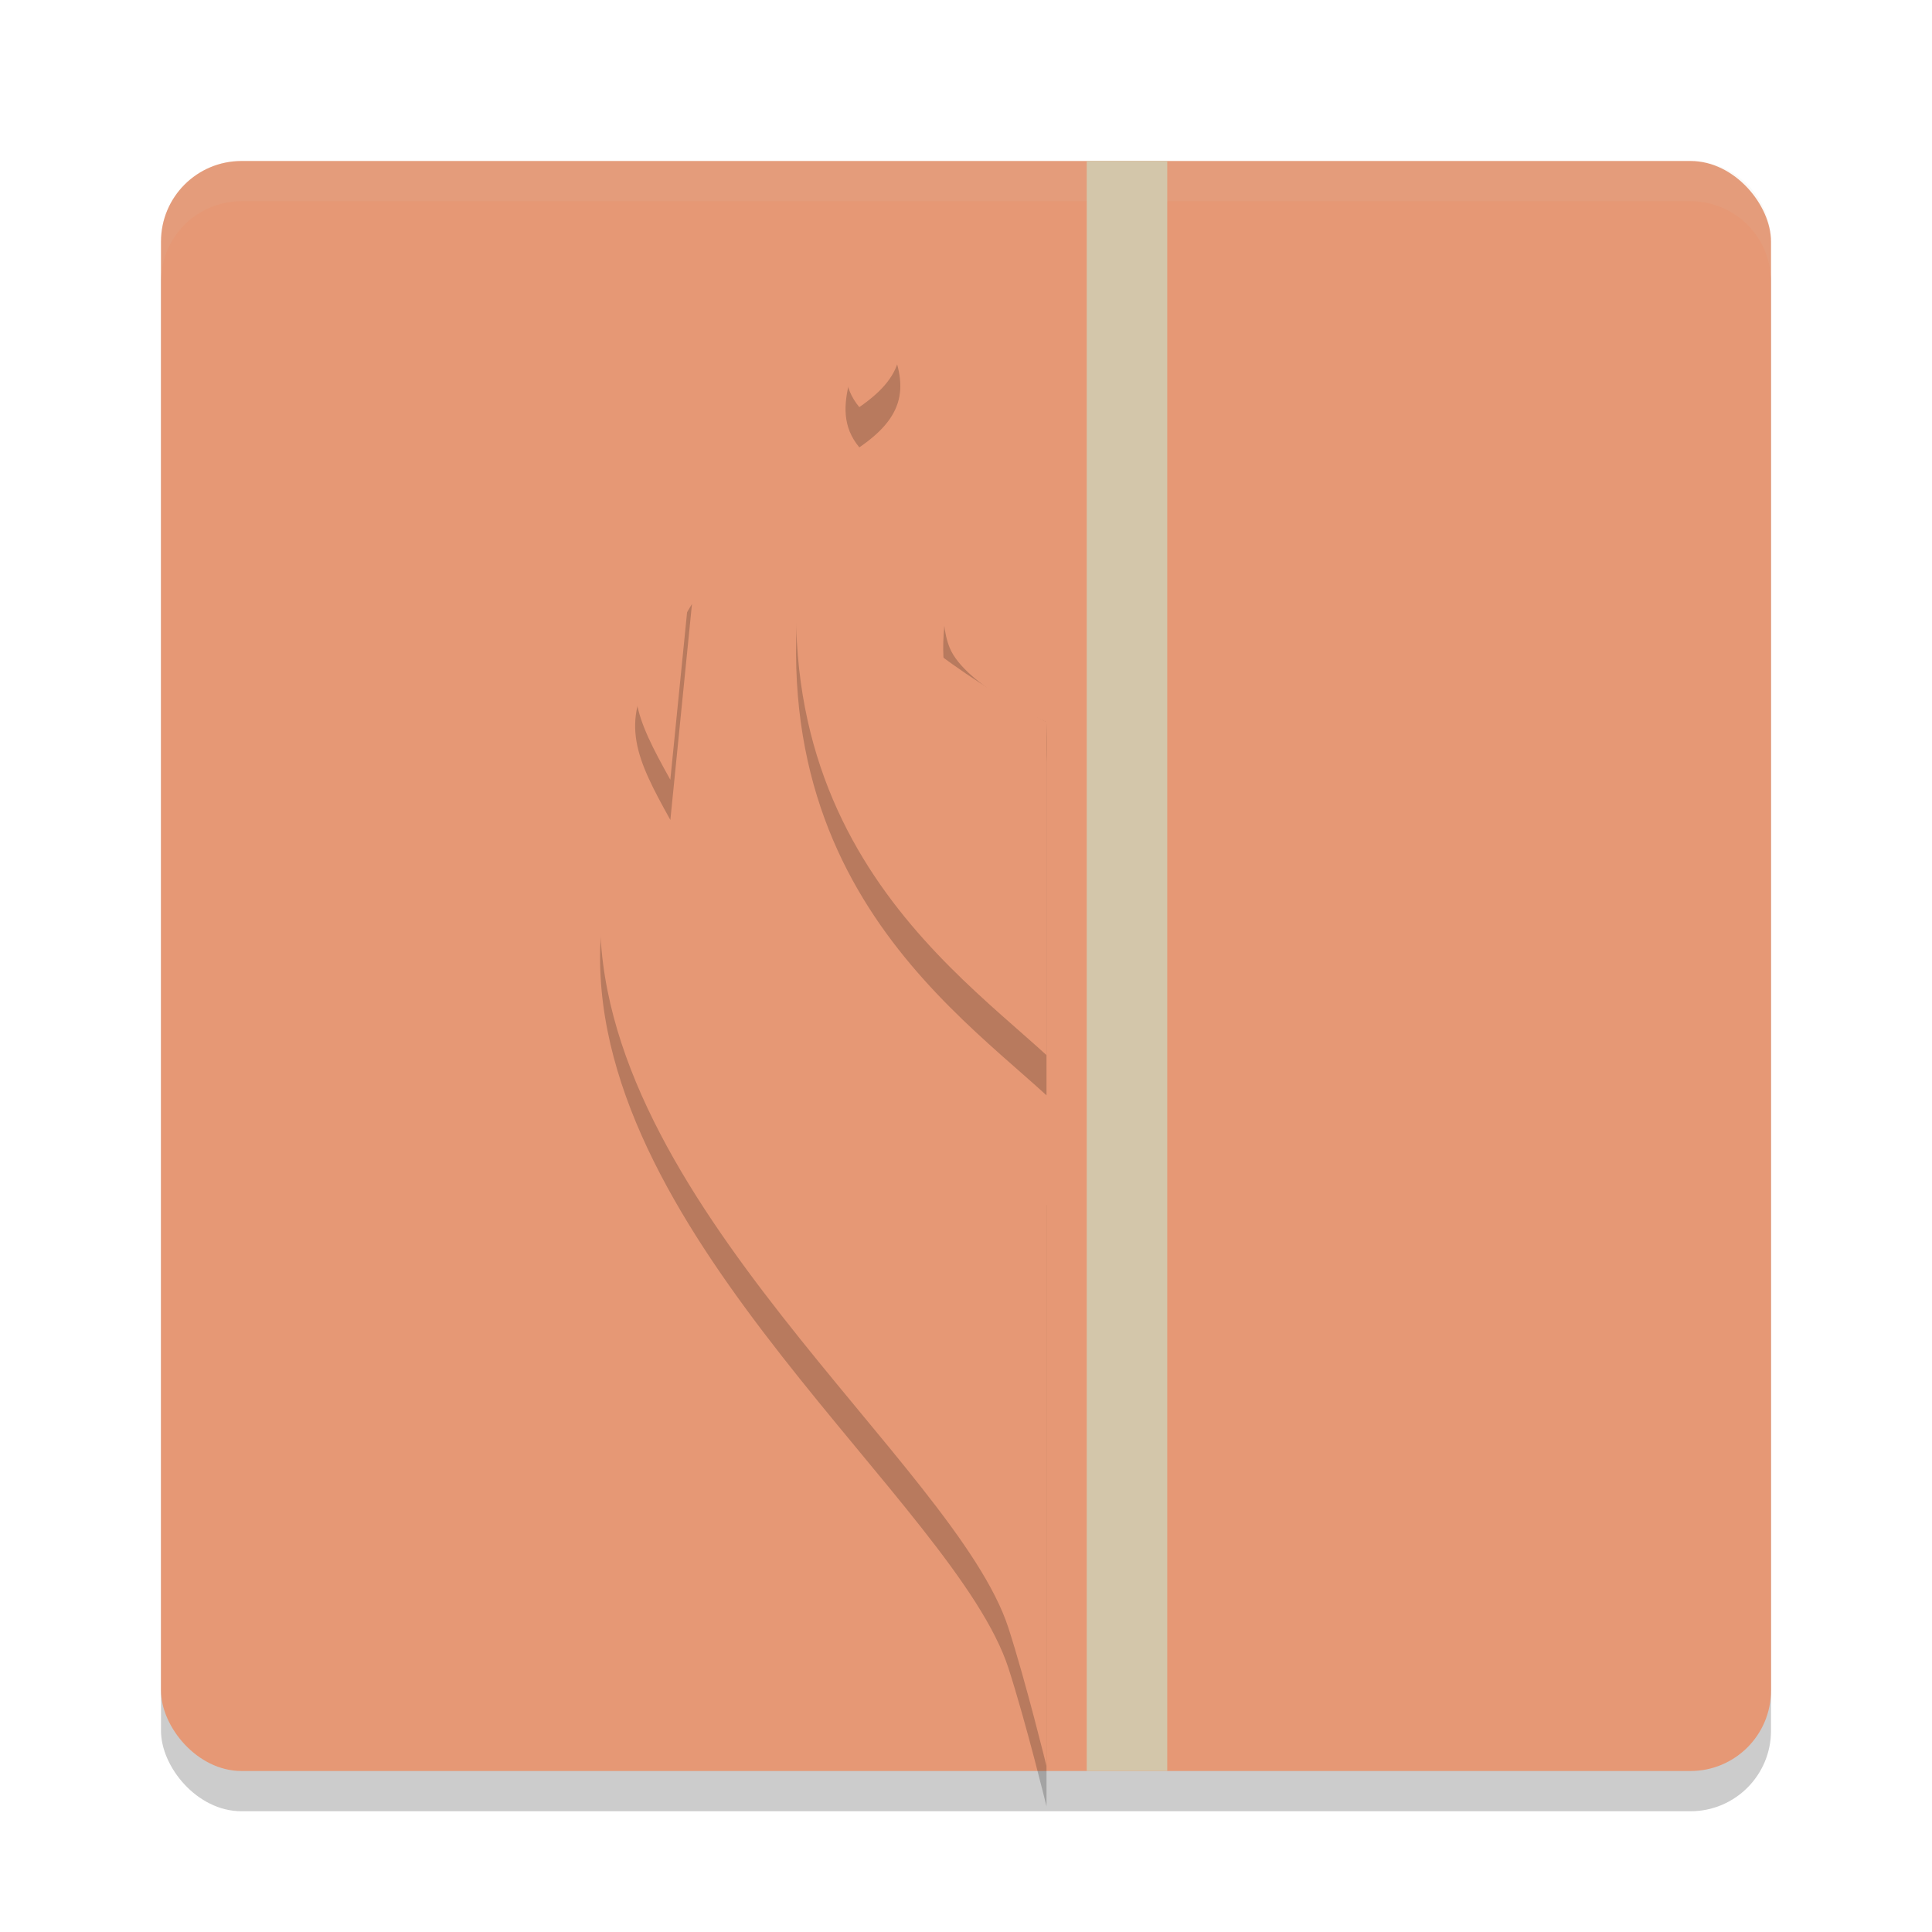 <svg xmlns="http://www.w3.org/2000/svg" width="48" height="48" version="1">
 <rect style="opacity:0.2" width="40" height="40" x="4" y="5" rx="2" ry="2"/>
 <rect style="fill:#e69875" width="40" height="40" x="4" y="4" rx="2" ry="2"/>
 <path style="opacity:0.2" d="m 21.592,7.461 c -0.1,1.449 -1.095,2.629 -0.242,3.654 1.206,-0.829 1.235,-1.597 0.637,-2.836 z M 20.635,10.891 C 17.624,20.836 23.3,24.748 26,27.213 v -8.271 c 0,0 0.048,-0.963 -0.09,-2.08 -0.125,-1.017 -1.676,-4.404 -1.676,-4.404 0,0 -1.232,3.195 -0.639,4.639 0.15,0.366 0.563,0.712 0.996,1.018 -0.951,-0.595 -2.103,-1.404 -2.617,-2.168 -0.973,-1.446 -1.34,-5.055 -1.34,-5.055 z m -3.443,4.115 -0.939,1.564 c -0.848,1.413 -0.458,2.257 0.402,3.801 z m -1.342,5.768 c 0,0 -0.905,1.293 -0.939,2.818 -0.165,7.208 8.832,13.788 10.146,17.859 C 25.491,42.797 26,44.877 26,44.877 V 29.941 c -1.729,-3.38 -5.638,-3.08 -8.635,-6.344 -0.964,-1.049 -1.516,-2.824 -1.516,-2.824 z"/>
 <path style="fill:#d3c6aa;opacity:0.1" d="M 6 4 C 4.892 4 4 4.892 4 6 L 4 7 C 4 5.892 4.892 5 6 5 L 42 5 C 43.108 5 44 5.892 44 7 L 44 6 C 44 4.892 43.108 4 42 4 L 6 4 z"/>
 <rect style="fill:#d3c6aa" width="2" height="40" x="27" y="4"/>
 <path style="fill:#e69875" d="m 15.849,19.774 c 0,0 0.552,1.773 1.516,2.823 2.997,3.264 6.906,2.964 8.635,6.345 v 14.936 c 0,0 -0.51,-2.081 -0.944,-3.427 C 23.742,36.379 14.745,29.799 14.91,22.591 c 0.035,-1.526 0.939,-2.817 0.939,-2.817 z"/>
 <path style="fill:#e69875" d="m 20.634,9.891 c 0,0 0.368,3.607 1.342,5.053 C 22.903,16.322 26,17.941 26,17.941 V 26.214 C 23.3,23.748 17.623,19.837 20.634,9.891 Z"/>
 <path style="fill:#e69875" d="m 24.235,11.457 c 0,0 1.55,3.386 1.676,4.404 0.138,1.117 0.089,2.08 0.089,2.08 0,0 -2.021,-0.91 -2.404,-1.844 -0.593,-1.444 0.639,-4.64 0.639,-4.64 z"/>
 <path style="fill:#e69875" d="m 16.252,15.571 0.939,-1.565 -0.537,5.366 c -0.86,-1.544 -1.25,-2.388 -0.402,-3.801 z"/>
 <path style="fill:#e69875" d="m 21.986,7.279 -0.395,-0.819 c -0.1,1.449 -1.094,2.629 -0.242,3.655 1.206,-0.829 1.235,-1.597 0.637,-2.836 z"/>
</svg>
